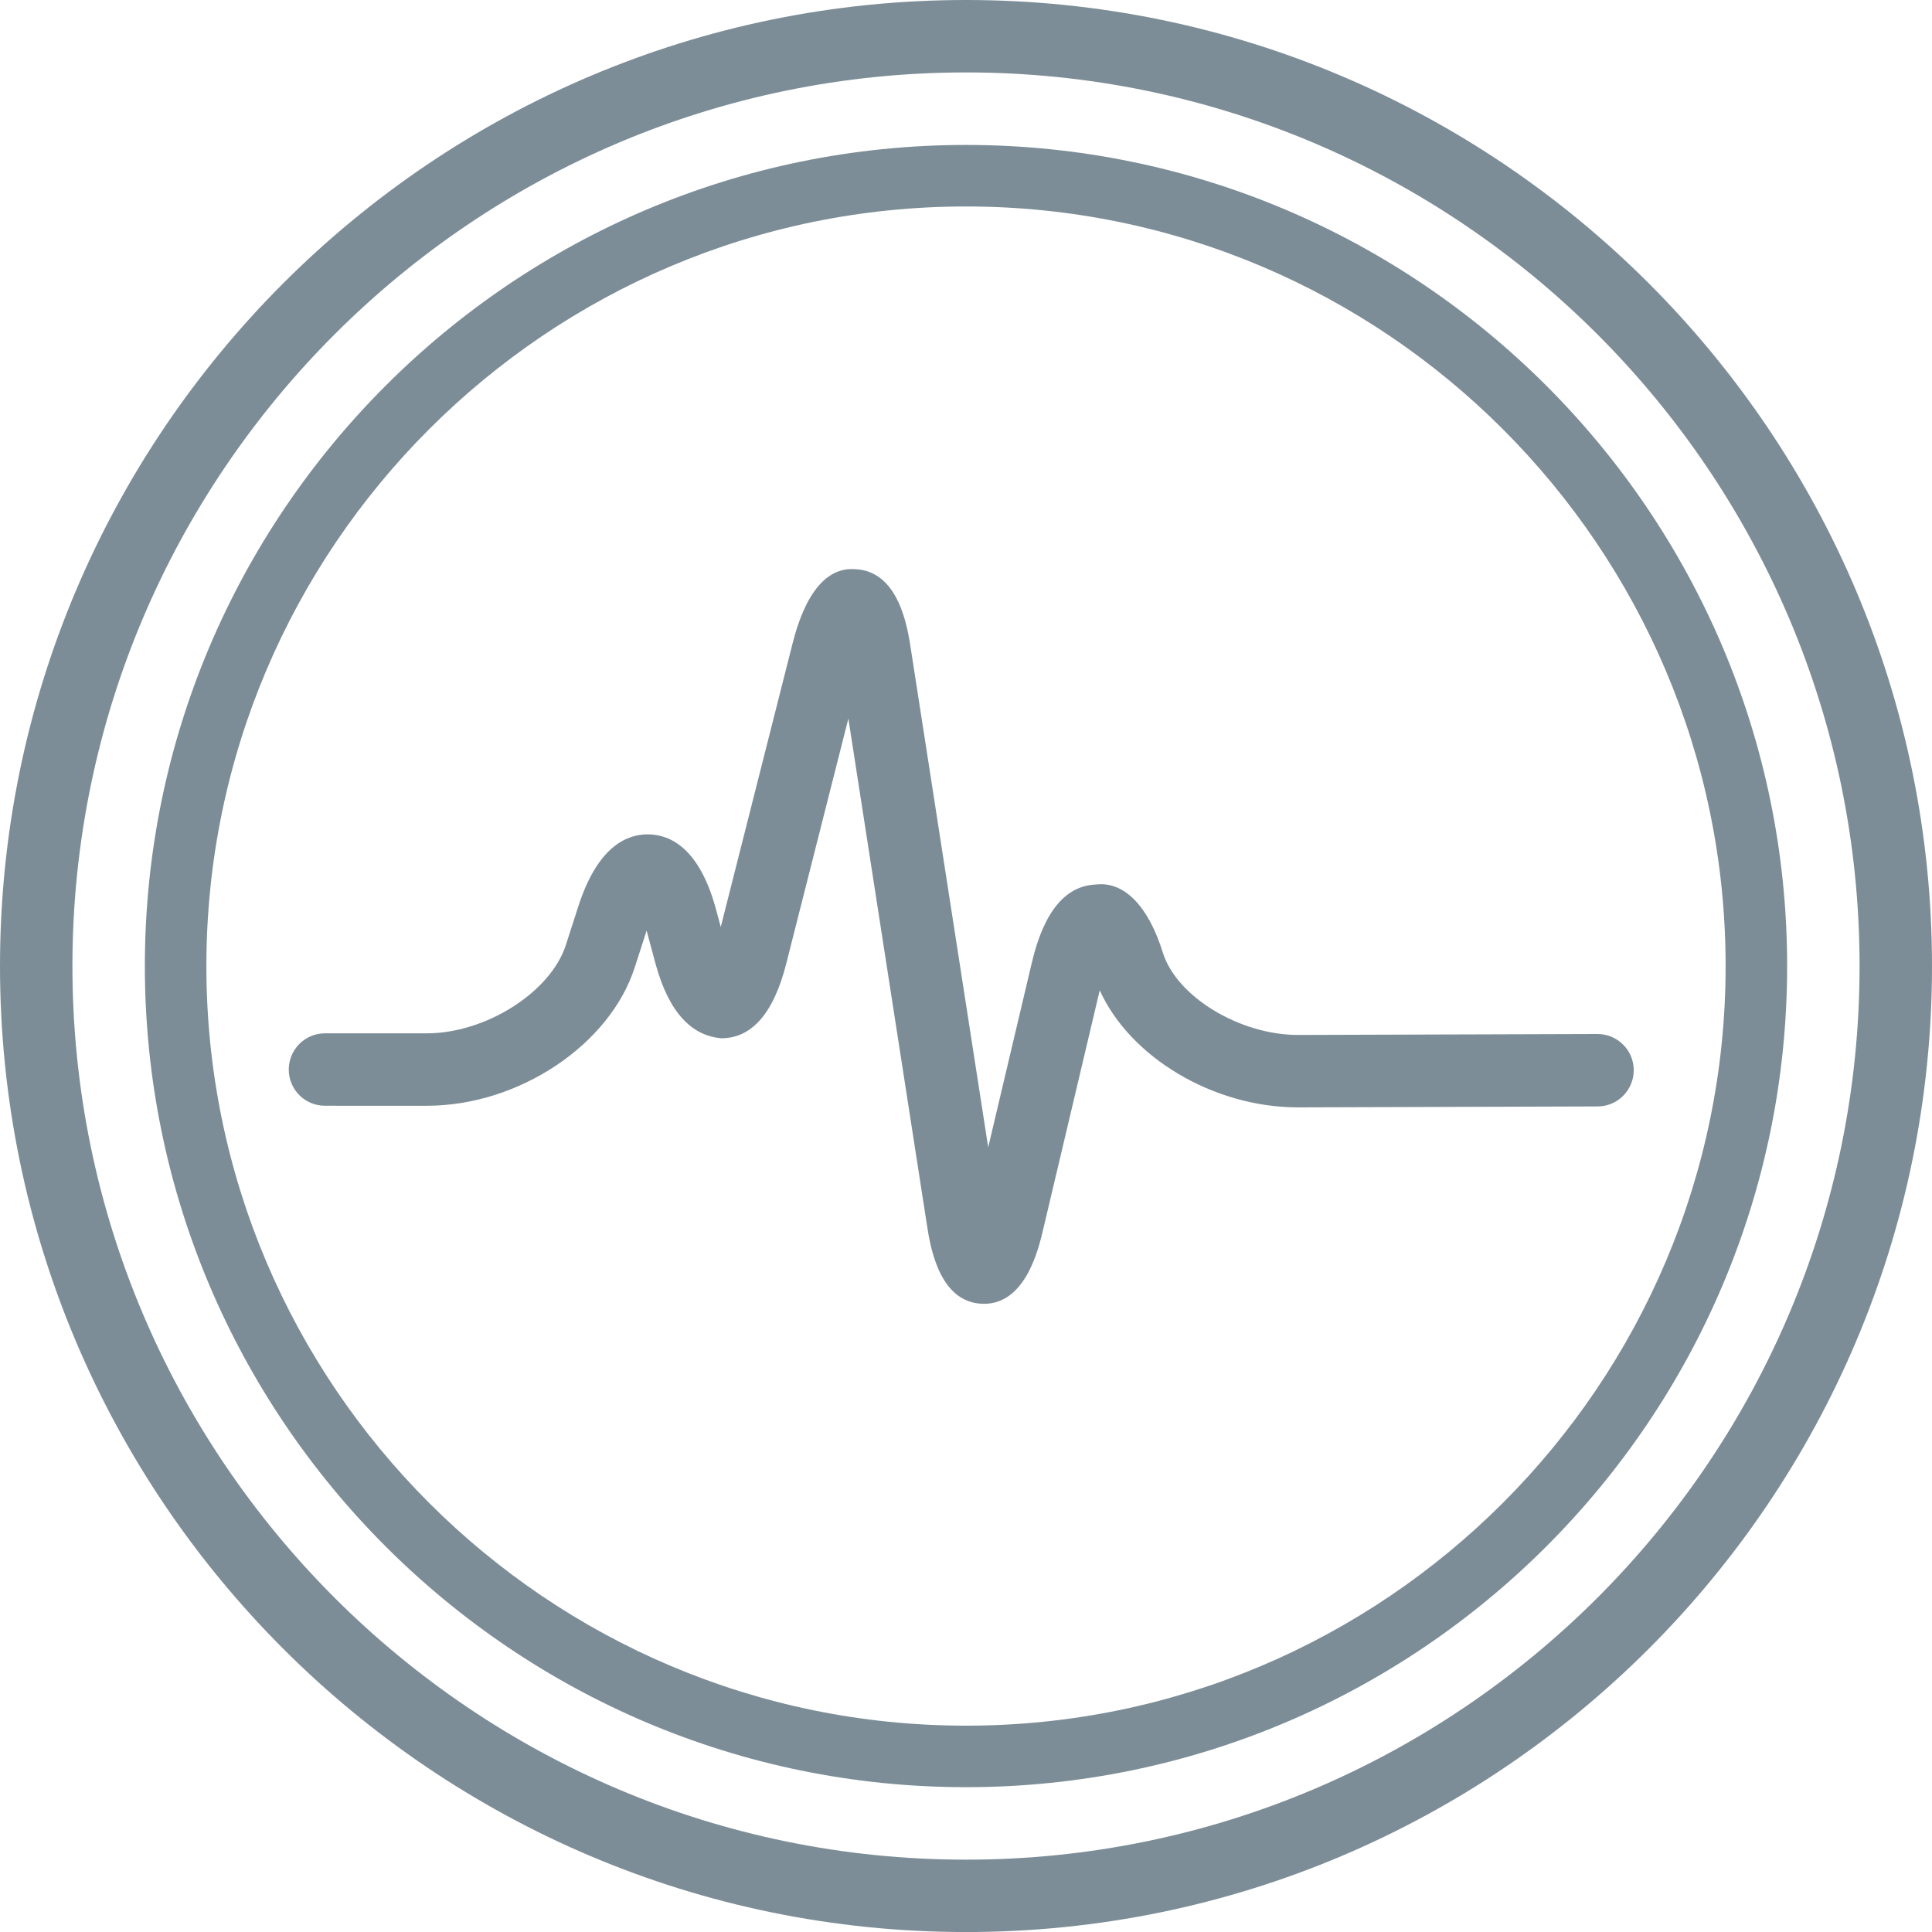<?xml version="1.0" encoding="utf-8"?>
    <!-- Generator: Adobe Illustrator 16.0.0, SVG Export Plug-In . SVG Version: 6.00 Build 0)  -->
    <!DOCTYPE svg PUBLIC "-//W3C//DTD SVG 1.1//EN" "http://www.w3.org/Graphics/SVG/1.1/DTD/svg11.dtd">
    <svg version="1.1" id="Layer_1" xmlns="http://www.w3.org/2000/svg" xmlns:xlink="http://www.w3.org/1999/xlink" x="0px" y="0px" width="45px" height="45.001px" viewBox="0 0 45 45.001" enable-background="new 0 0 45 45.001" xml:space="preserve">
        <g>
            <g>
                <path fill="#7c8d97" d="M22.5,41.627c-10.546,0-19.126-8.578-19.126-19.126c0-10.546,8.58-19.125,19.126-19.125
			s19.126,8.579,19.126,19.125C41.626,33.049,33.046,41.627,22.5,41.627z M22.5,4.809c-9.755,0-17.693,7.937-17.693,17.692
			c0,9.756,7.938,17.693,17.693,17.693c9.756,0,17.693-7.938,17.693-17.693C40.193,12.746,32.256,4.809,22.5,4.809z" />
            </g>
            <g>
                <path fill="#7c8d97" d="M22.5,45.001C10.093,45.001,0,34.907,0,22.502C0,10.094,10.093,0,22.5,0C34.906,0,45,10.094,45,22.502
			C45,34.907,34.906,45.001,22.5,45.001z M22.5,1.687c-11.475,0-20.813,9.338-20.813,20.815c0,11.477,9.338,20.813,20.813,20.813
			c11.476,0,20.813-9.336,20.813-20.813C43.313,11.025,33.976,1.687,22.5,1.687z" />
            </g>
            <g>
                <path fill="#7c8d97" d="M22.917,30.369c-0.014,0-0.031-0.002-0.045-0.002c-1.005-0.041-1.208-1.352-1.284-1.847l-1.828-11.783
			l-1.445,5.701c-0.291,1.151-0.796,1.739-1.503,1.745c-0.68-0.049-1.224-0.573-1.54-1.723l-0.211-0.785l-0.274,0.849
			c-0.579,1.813-2.707,3.231-4.842,3.231H7.569c-0.467,0-0.843-0.376-0.843-0.843c0-0.465,0.376-0.844,0.843-0.844h2.377
			c1.372,0,2.885-0.962,3.235-2.061l0.292-0.904c0.444-1.375,1.116-1.67,1.614-1.67c0.008,0,0.018,0,0.028,0.001
			c0.498,0.011,1.173,0.321,1.558,1.732l0.115,0.425l1.672-6.602c0.125-0.487,0.498-1.813,1.466-1.731
			c1.011,0.048,1.212,1.355,1.288,1.848l1.803,11.617l1.019-4.312c0.279-1.176,0.78-1.784,1.495-1.809
			c0.659-0.077,1.218,0.51,1.554,1.586c0.317,1.024,1.787,1.918,3.148,1.918c0.005,0,0.009,0,0.013,0l6.961-0.022h0.002
			c0.465,0,0.842,0.376,0.844,0.839c0.002,0.467-0.375,0.848-0.842,0.848l-6.961,0.022c-0.004,0-0.01,0-0.017,0
			c-1.976,0-3.914-1.169-4.618-2.727l-1.313,5.55C24.189,29.102,23.888,30.367,22.917,30.369z" />
            </g>
        </g>
        <g>
        </g>
        <g>
        </g>
        <g>
        </g>
        <g>
        </g>
        <g>
        </g>
        <g>
        </g>
    </svg>
